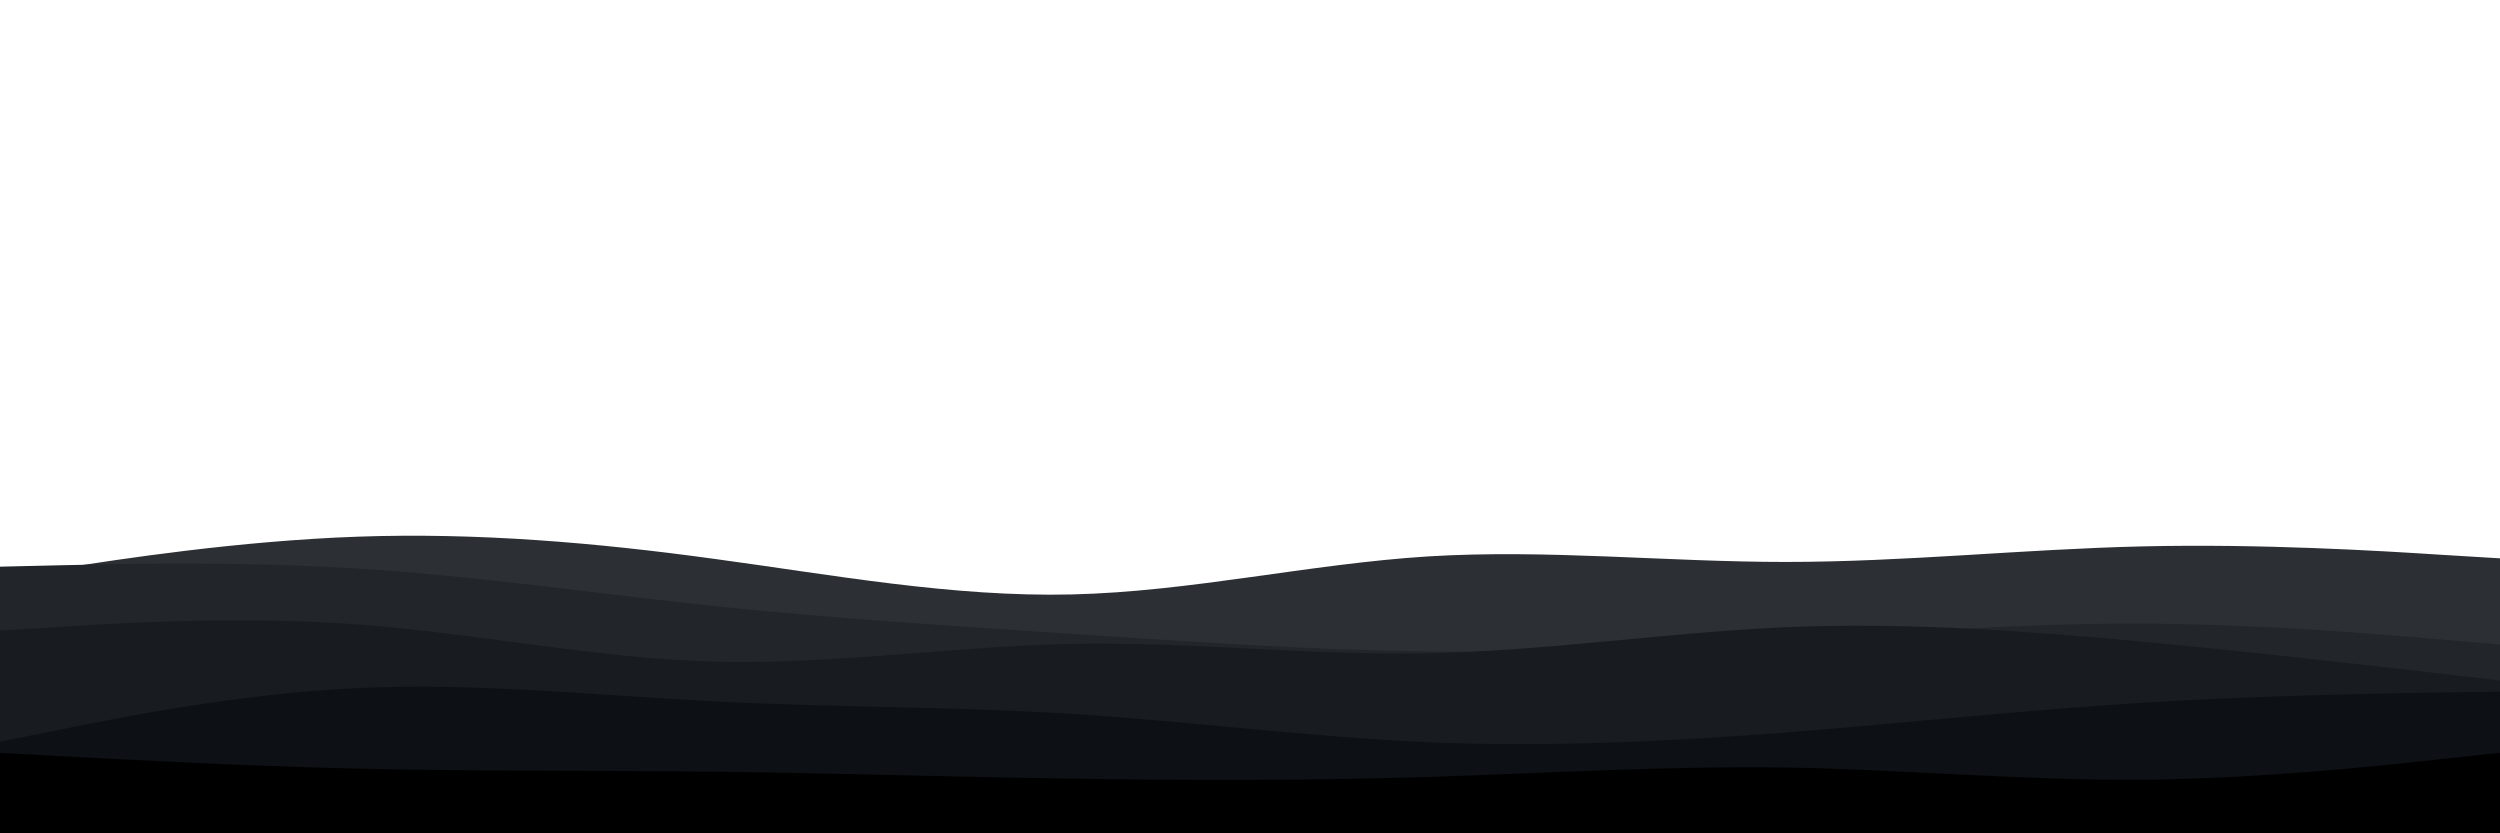 <svg id="visual" viewBox="0 0 900 300" width="900" height="300" xmlns="http://www.w3.org/2000/svg" xmlns:xlink="http://www.w3.org/1999/xlink" version="1.1"><path d="M0 208L21.5 204.7C43 201.3 86 194.7 128.8 193.2C171.7 191.7 214.3 195.3 257.2 201.2C300 207 343 215 385.8 214C428.7 213 471.3 203 514.2 200.3C557 197.7 600 202.3 642.8 202.3C685.7 202.3 728.3 197.7 771.2 196.7C814 195.7 857 198.3 878.5 199.7L900 201L900 301L878.5 301C857 301 814 301 771.2 301C728.3 301 685.7 301 642.8 301C600 301 557 301 514.2 301C471.3 301 428.7 301 385.8 301C343 301 300 301 257.2 301C214.3 301 171.7 301 128.8 301C86 301 43 301 21.5 301L0 301Z" fill="#2c2f33"></path><path d="M0 204L21.5 203.5C43 203 86 202 128.8 204.7C171.7 207.3 214.3 213.7 257.2 218.2C300 222.7 343 225.3 385.8 228.2C428.7 231 471.3 234 514.2 234.5C557 235 600 233 642.8 230.3C685.7 227.7 728.3 224.3 771.2 224.5C814 224.7 857 228.3 878.5 230.2L900 232L900 301L878.5 301C857 301 814 301 771.2 301C728.3 301 685.7 301 642.8 301C600 301 557 301 514.2 301C471.3 301 428.7 301 385.8 301C343 301 300 301 257.2 301C214.3 301 171.7 301 128.8 301C86 301 43 301 21.5 301L0 301Z" fill="#222529"></path><path d="M0 227L21.5 225.7C43 224.3 86 221.7 128.8 224.8C171.7 228 214.3 237 257.2 238.2C300 239.3 343 232.7 385.8 231.8C428.7 231 471.3 236 514.2 235.2C557 234.3 600 227.7 642.8 225.8C685.7 224 728.3 227 771.2 231C814 235 857 240 878.5 242.5L900 245L900 301L878.5 301C857 301 814 301 771.2 301C728.3 301 685.7 301 642.8 301C600 301 557 301 514.2 301C471.3 301 428.7 301 385.8 301C343 301 300 301 257.2 301C214.3 301 171.7 301 128.8 301C86 301 43 301 21.5 301L0 301Z" fill="#181b1f"></path><path d="M0 267L21.5 262.7C43 258.3 86 249.7 128.8 247.7C171.7 245.7 214.3 250.3 257.2 252.5C300 254.7 343 254.3 385.8 257C428.7 259.7 471.3 265.3 514.2 267.2C557 269 600 267 642.8 263.7C685.7 260.3 728.3 255.7 771.2 253C814 250.3 857 249.7 878.5 249.3L900 249L900 301L878.5 301C857 301 814 301 771.2 301C728.3 301 685.7 301 642.8 301C600 301 557 301 514.2 301C471.3 301 428.7 301 385.8 301C343 301 300 301 257.2 301C214.3 301 171.7 301 128.8 301C86 301 43 301 21.5 301L0 301Z" fill="#0d1115"></path><path d="M0 271L21.5 272.2C43 273.3 86 275.7 128.8 276.7C171.7 277.7 214.3 277.3 257.2 277.8C300 278.3 343 279.7 385.8 280.3C428.7 281 471.3 281 514.2 279.7C557 278.3 600 275.7 642.8 276.3C685.7 277 728.3 281 771.2 280.7C814 280.3 857 275.7 878.5 273.3L900 271L900 301L878.5 301C857 301 814 301 771.2 301C728.3 301 685.7 301 642.8 301C600 301 557 301 514.2 301C471.3 301 428.7 301 385.8 301C343 301 300 301 257.2 301C214.3 301 171.7 301 128.8 301C86 301 43 301 21.5 301L0 301Z" fill="#000000"></path></svg>